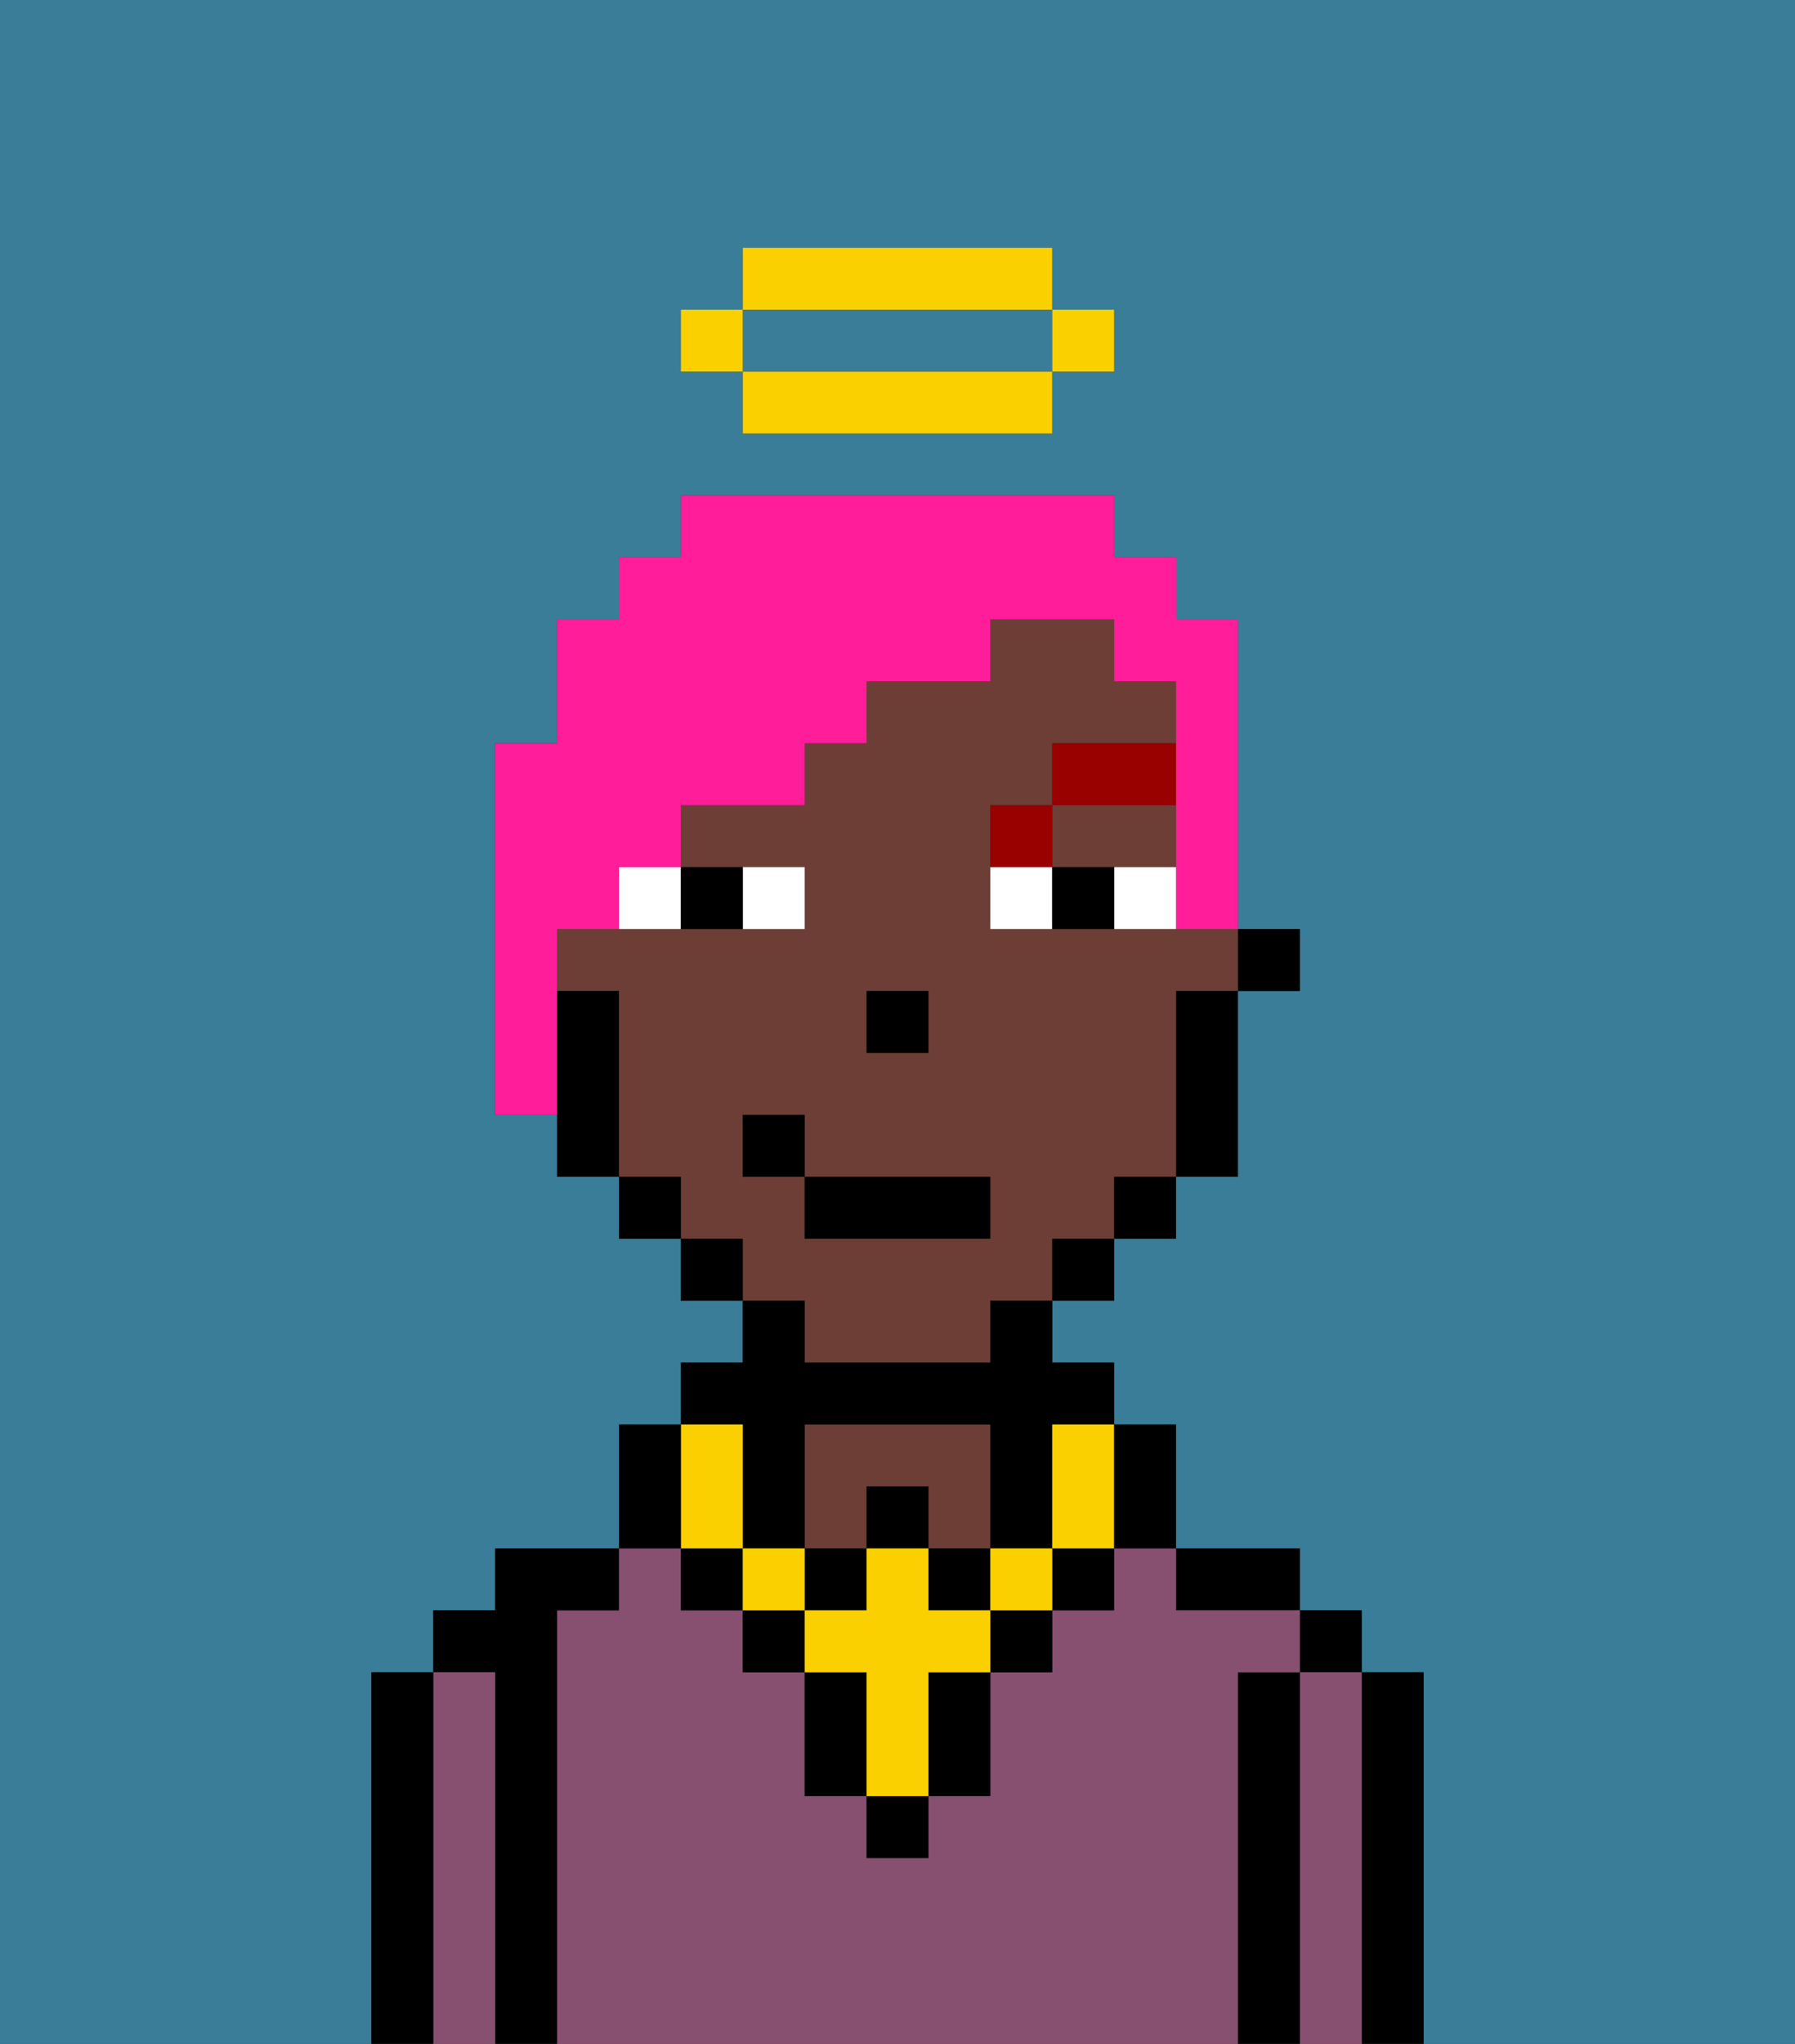 <svg xmlns="http://www.w3.org/2000/svg" viewBox="0 0 29 33"><rect x="0" y="0" width="29" height="33" fill="#333333" stroke="none"/><defs><style>polygon,rect,path{shape-rendering:crispedges;}.ia201-1{fill:#397d98;}.ia201-2{fill:#000000;}.ia201-3{fill:#875070;}.ia201-4{fill:#6d3e35;}.ia201-5{fill:#ffffff;}.ia201-6{fill:#990000;}.ia201-7{fill:#fad000;}.ia201-8{fill:#ff1d99;}</style></defs><path class="ia201-1" d="M13,6h4V5H12V6Z"/><path class="ia201-1" d="M0,33H6V27H7V26H8V25h2V23h1V22h1V21H11V20H10V19H9V18H8V12H9V10h1V9h1V8h7V9h1v1h1v5h1v1H20v3H19v1H18v1H17v1h1v1h1v2h2v1h1v1h1v6h6V0H0ZM11,5h1V4h5V5h1V6H17V7H12V6H11Z"/><path class="ia201-2" d="M23,27H22v6h1V27Z"/><rect class="ia201-2" x="21" y="26" width="1" height="1"/><path class="ia201-3" d="M22,27H21v6h1V27Z"/><path class="ia201-2" d="M21,27H20v6h1V27Z"/><path class="ia201-2" d="M20,26h1V25H19v1Z"/><path class="ia201-3" d="M20,27h1V26H19V25H18v1H17v1H16v2H15v1H14V29H13V27H12V26H11V25H10v1H9v7H20V27Z"/><path class="ia201-4" d="M14,24h1v1h1V23H13v2h1Z"/><path class="ia201-2" d="M9,26h1V25H8v1H7v1H8v6H9V26Z"/><path class="ia201-3" d="M8,27H7v6H8V27Z"/><path class="ia201-2" d="M7,27H6v6H7V27Z"/><rect class="ia201-2" x="20" y="15" width="1" height="1"/><path class="ia201-4" d="M13,22h3V21h1V20h1V19h1V16h1V15H16V13h1V12h2V11H18V10H16v1H14v1H13v1H11v1h2v1H9v1h1v3h1v1h1v1h1Zm1-6h1v1H14Zm-2,3V18h1v1h3v1H13V19Z"/><polygon class="ia201-4" points="18 14 19 14 19 13 17 13 17 14 18 14"/><path class="ia201-2" d="M19,17v2h1V16H19Z"/><rect class="ia201-2" x="18" y="19" width="1" height="1"/><rect class="ia201-2" x="17" y="20" width="1" height="1"/><rect class="ia201-2" x="11" y="20" width="1" height="1"/><rect class="ia201-2" x="10" y="19" width="1" height="1"/><path class="ia201-2" d="M10,16H9v3h1V16Z"/><rect class="ia201-2" x="14" y="16" width="1" height="1"/><path class="ia201-5" d="M13,15V14H12v1Z"/><path class="ia201-5" d="M10,15h1V14H10Z"/><path class="ia201-5" d="M18,14v1h1V14Z"/><path class="ia201-5" d="M16,14v1h1V14Z"/><path class="ia201-2" d="M12,15V14H11v1Z"/><path class="ia201-2" d="M17,14v1h1V14Z"/><path class="ia201-6" d="M17,13H16v1h1Z"/><rect class="ia201-6" x="17" y="12" width="2" height="1"/><rect class="ia201-2" x="14" y="29" width="1" height="1"/><rect class="ia201-2" x="12" y="26" width="1" height="1"/><path class="ia201-2" d="M15,28v1h1V27H15Z"/><rect class="ia201-2" x="16" y="26" width="1" height="1"/><path class="ia201-2" d="M13,27v2h1V27Z"/><rect class="ia201-2" x="17" y="25" width="1" height="1"/><rect class="ia201-2" x="11" y="25" width="1" height="1"/><rect class="ia201-2" x="14" y="24" width="1" height="1"/><rect class="ia201-2" x="13" y="25" width="1" height="1"/><rect class="ia201-2" x="15" y="25" width="1" height="1"/><path class="ia201-2" d="M12,24v1h1V23h3v2h1V23h1V22H17V21H16v1H13V21H12v1H11v1h1Z"/><rect class="ia201-7" x="16" y="25" width="1" height="1"/><path class="ia201-7" d="M15,26V25H14v1H13v1h1v2h1V27h1V26Z"/><rect class="ia201-7" x="12" y="25" width="1" height="1"/><path class="ia201-7" d="M11,25h1V23H11v2Z"/><path class="ia201-7" d="M17,24v1h1V23H17Z"/><path class="ia201-2" d="M19,25V23H18v2Z"/><path class="ia201-2" d="M11,24V23H10v2h1Z"/><rect class="ia201-2" x="13" y="19" width="3" height="1"/><rect class="ia201-2" x="12" y="18" width="1" height="1"/><path class="ia201-8" d="M9,15h1V14h1V13h2V12h1V11h2V10h2v1h1v4h1V10H19V9H18V8H11V9H10v1H9v2H8v6H9V15Z"/><rect class="ia201-7" x="17" y="5" width="1" height="1"/><path class="ia201-7" d="M13,6H12V7h5V6H13Z"/><path class="ia201-7" d="M17,5V4H12V5h5Z"/><rect class="ia201-7" x="11" y="5" width="1" height="1"/></svg>